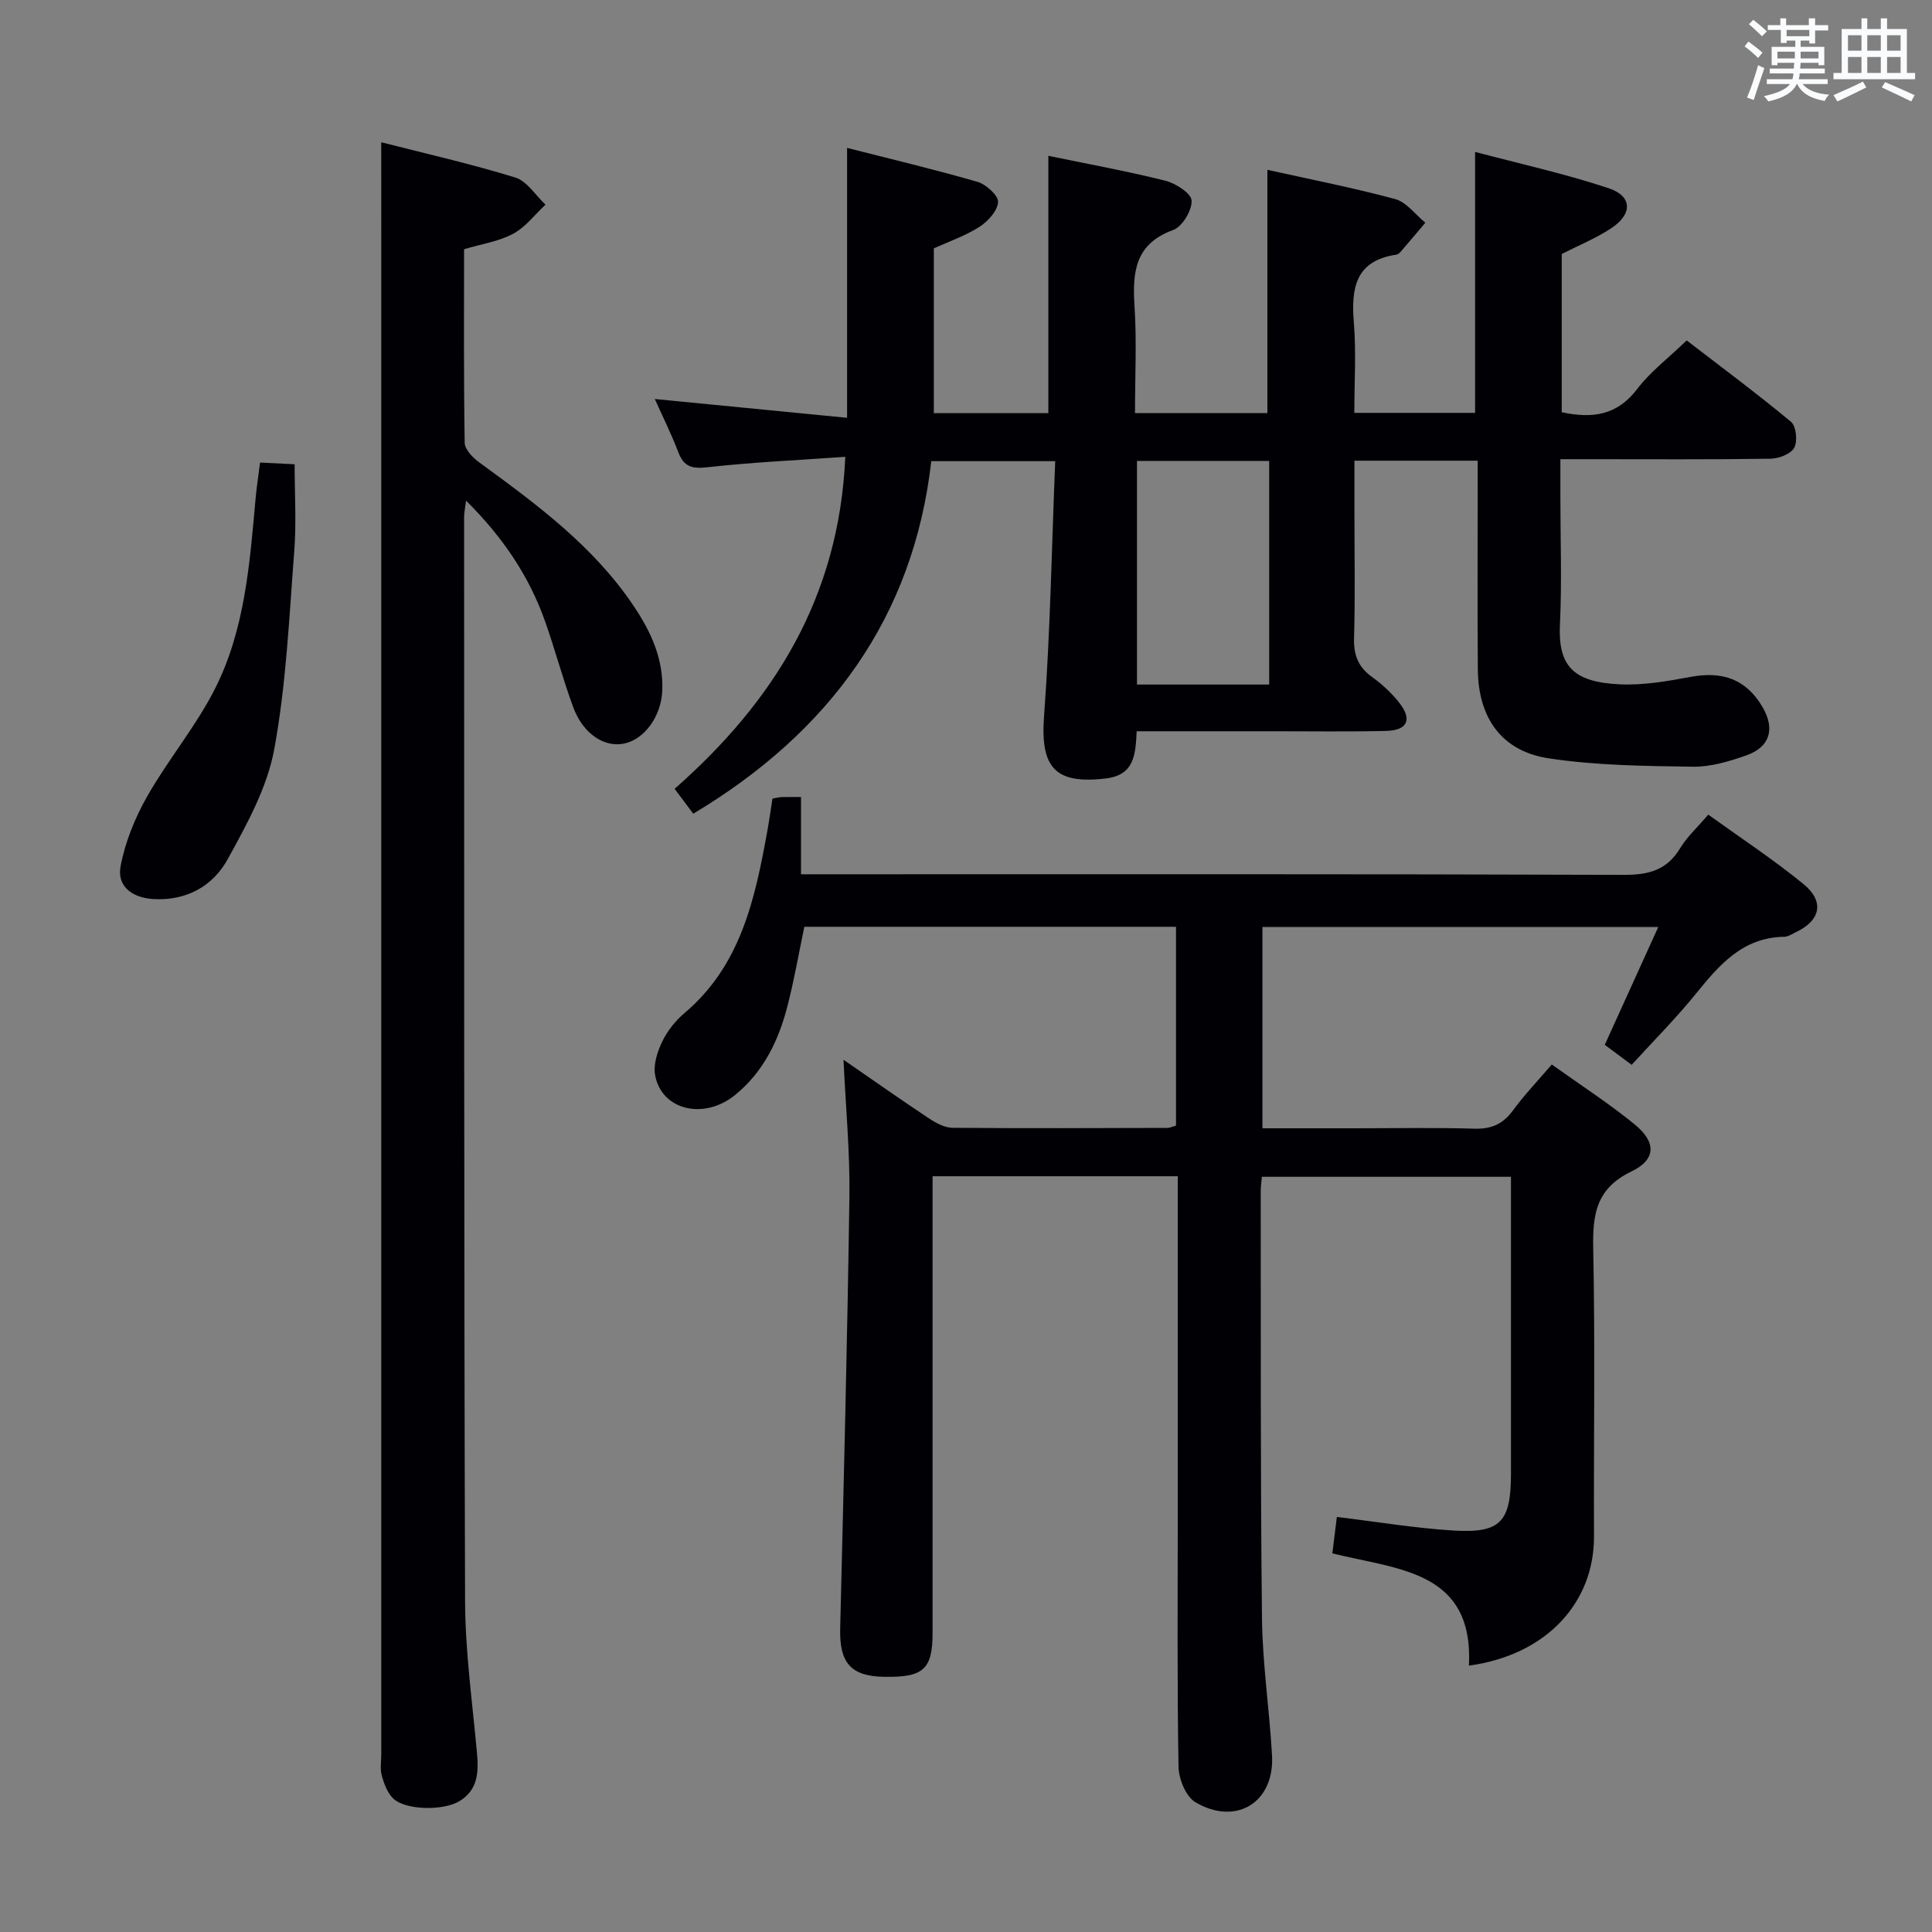 <svg enable-background="new 0 0 400 400" viewBox="0 0 400 400" xmlns="http://www.w3.org/2000/svg"><rect x="0" y="0" width="400" height="400" fill="#808080" stroke="none"/><g fill="#010105"><path d="m159.93 165.35c.89-.16 1.37-.31 1.86-.32 1.16-.04 2.33-.01 4.05-.01v15.99h6.34c54.67 0 109.33-.07 164 .12 5.15.02 8.92-.96 11.67-5.51 1.44-2.38 3.59-4.33 5.83-6.96 6.63 4.78 13.42 9.24 19.68 14.35 4.48 3.65 3.57 7.61-1.63 10.03-.75.35-1.53.9-2.31.91-8.64.12-13.5 5.86-18.38 11.89-4.07 5.02-8.66 9.62-13.22 14.62-2.05-1.53-3.74-2.78-5.57-4.14 3.67-8.08 7.23-15.92 11.08-24.4-27.59 0-54.59 0-81.96 0v41.68h18.88c8.33 0 16.67-.17 25 .08 3.54.11 5.94-.97 8.01-3.8 2.34-3.19 5.1-6.08 8.02-9.49 5.9 4.22 11.75 7.99 17.12 12.37 4.51 3.67 4.55 7.28-.63 9.78-7.37 3.55-8.05 8.93-7.91 16.03.41 19.82.08 39.66.16 59.5.06 13.74-9.85 24.6-25.89 26.78.97-19.68-14.57-19.84-28.28-23.24.3-2.41.6-4.9.93-7.54 8.41 1.01 16.26 2.33 24.16 2.81 9.78.59 11.89-1.8 11.89-11.81 0-20.32 0-40.65 0-61.43-17.28 0-34.3 0-51.57 0-.09 1.04-.24 2-.24 2.96.04 29.5-.07 59 .26 88.5.11 9.46 1.55 18.89 2.08 28.35.54 9.68-7.39 14.66-15.85 9.69-1.98-1.16-3.47-4.82-3.51-7.37-.3-17.33-.16-34.66-.16-52 0-21.5 0-43 0-64.5 0-1.8 0-3.6 0-5.74-17.02 0-33.58 0-50.76 0v5.47 89c0 7.63-1.86 9.31-10.05 9.17-6.89-.12-9.26-2.92-9.08-10.03.72-29.79 1.49-59.57 1.91-89.36.13-9.28-.77-18.58-1.22-28.37 5.98 4.13 11.77 8.21 17.68 12.13 1.45.96 3.26 1.95 4.91 1.96 14.83.13 29.66.06 44.5.02.47 0 .94-.25 1.75-.47 0-13.55 0-27.12 0-41.17-25.47 0-51.02 0-76.95 0-1.14 5.43-2.11 11.11-3.56 16.66-1.83 7.03-4.98 13.45-10.77 18.16-6.46 5.26-15.26 3.16-16.57-4.13-.39-2.18.48-4.85 1.49-6.95 1.06-2.19 2.72-4.29 4.59-5.87 11.71-9.89 14.62-23.71 17.16-37.72.38-2.11.68-4.25 1.06-6.68z"/><path d="m175.01 94.58c-9.98.71-19.25 1.12-28.46 2.15-3.19.36-4.93 0-6.11-3.1-1.4-3.7-3.18-7.25-4.87-11.02 13.49 1.32 26.58 2.6 39.81 3.89 0-19.12 0-37.02 0-55.88 8.98 2.29 18.06 4.44 27 7.03 1.78.52 4.34 2.83 4.26 4.18-.11 1.82-2.1 4.01-3.86 5.14-2.9 1.86-6.25 3-9.44 4.45v34.12h23.71c0-17.67 0-35.34 0-53.28 7.8 1.62 16.07 3.12 24.22 5.15 2.14.53 5.37 2.63 5.44 4.12.09 2.04-1.93 5.4-3.82 6.09-7.91 2.88-8.45 8.69-8 15.74.47 7.26.1 14.58.1 22.16h27.41c0-16.72 0-33.42 0-50.36 8.72 1.94 17.66 3.68 26.44 6.05 2.36.64 4.19 3.21 6.26 4.9-1.73 2.04-3.45 4.1-5.2 6.12-.21.24-.55.45-.85.5-8.43 1.27-9.33 6.92-8.75 14.04.5 6.09.1 12.25.1 18.71h25c0-17.73 0-35.42 0-54.03 9.27 2.46 18.6 4.51 27.61 7.5 4.98 1.65 5.05 5.36.53 8.34-3.16 2.08-6.74 3.53-10.2 5.3v32.75c6.32 1.37 11.47.67 15.62-4.8 2.68-3.53 6.36-6.31 10.25-10.06 7.07 5.44 14.49 10.95 21.59 16.84 1.08.89 1.4 4.01.69 5.36-.69 1.3-3.17 2.26-4.89 2.29-12.49.19-24.99.1-37.49.1-1.8 0-3.61 0-6.05 0v7.71c0 8.83.33 17.68-.09 26.49-.42 8.65 2.79 11.94 12.29 12.41 4.89.24 9.91-.63 14.78-1.54 6.71-1.25 11.55.57 14.88 6.26 2.62 4.48 1.56 8.26-3.35 9.99-3.56 1.26-7.42 2.41-11.13 2.35-9.94-.15-19.98-.25-29.77-1.73-9.78-1.48-14.62-8.37-14.7-18.43-.1-12.5-.03-24.99-.03-37.49 0-1.8 0-3.6 0-5.71-8.51 0-16.6 0-25.52 0v10.72c0 8.66.17 17.33-.08 25.99-.1 3.51.84 5.98 3.7 8.05 2.13 1.54 4.15 3.39 5.75 5.47 2.63 3.41 1.56 5.61-2.78 5.72-7.66.18-15.33.07-22.99.07-9.48 0-18.95 0-28.68 0-.25 4.73-.41 9.05-6.37 9.77-10.59 1.27-13.6-2.29-12.81-12.93 1.29-17.39 1.58-34.86 2.31-52.76-8.8 0-16.7 0-25.66 0-3.66 32.23-20.99 56.06-49.28 72.99-1.2-1.6-2.43-3.24-3.86-5.15 20.56-18.1 34.06-39.65 35.34-68.74zm87.76.85c-9.45 0-18.48 0-27.37 0v46.3h27.37c0-15.48 0-30.7 0-46.3z"/><path d="m78.93 29.45c9.21 2.36 18.59 4.48 27.75 7.3 2.43.75 4.19 3.69 6.26 5.62-2.21 2.06-4.14 4.66-6.72 6.04-2.98 1.59-6.54 2.11-10.14 3.19 0 13.46-.09 26.77.13 40.08.02 1.37 1.66 3.06 2.97 4.02 11.85 8.65 23.67 17.33 32 29.74 3.57 5.32 6.23 10.99 5.93 17.63-.24 5.28-3.72 10.06-7.96 10.89-4.07.81-8.42-2.04-10.44-7.46-2.19-5.89-3.78-12-5.88-17.92-3.32-9.37-8.75-17.39-16.34-24.93-.19 1.59-.4 2.48-.4 3.38.02 74.82-.04 149.64.2 224.45.03 10.44 1.5 20.88 2.45 31.31.37 4.01.28 7.72-3.57 10.09-3.4 2.09-11.29 1.91-13.79-.55-1.19-1.18-1.88-3.04-2.34-4.72-.38-1.4-.1-2.98-.1-4.48 0-103.65 0-207.29 0-310.94-.01-7.27-.01-14.54-.01-22.74z"/><path d="m53.84 95.77c2.77.13 4.72.23 7.16.35 0 6.16.38 12.13-.08 18.03-1.06 13.71-1.66 27.55-4.15 41.02-1.46 7.91-5.66 15.5-9.62 22.7-3.08 5.6-8.55 8.67-15.41 8.27-4.35-.26-7.55-2.62-6.78-6.77.94-5.02 2.98-10.03 5.52-14.5 4.33-7.62 10.08-14.47 14.02-22.25 6.25-12.34 7.21-26.08 8.44-39.64.21-2.27.56-4.52.9-7.21z"/></g><path d="m361.2 9.6.8-1c.9.7 1.9 1.4 2.9 2.3l-.9 1.1c-1-1-2-1.8-2.8-2.4zm.5 10.6c.9-2.1 1.6-4.3 2.3-6.7.4.2.8.4 1.3.6-.7 2.1-1.5 4.3-2.2 6.6zm.4-15.2.9-.9c1 .8 2 1.6 2.8 2.4l-1 1c-.9-.9-1.8-1.7-2.7-2.5zm12.5-1.2h1.2v1.4h2.7v1.1h-2.7v2.7h-1.2v-.6h-1.8v1.3h4.9v3.8h-1.2v-.5h-3.7c0 .4-.1.9-.1 1.2h5.1v1h-5.2c0 .5-.1.9-.2 1.2h6v1h-5.2c1.1 1.3 2.9 2 5.5 2.2-.4.4-.7.8-.9 1.3-2.9-.5-4.8-1.6-5.7-3.5h-.1c-.8 1.7-2.7 2.9-5.9 3.6-.2-.4-.6-.8-.9-1.1 2.8-.6 4.6-1.4 5.4-2.5h-4.8v-1h5.3c.1-.3.2-.7.2-1.2h-4.9v-1h5c0-.4 0-.8.1-1.2h-3.5v.5h-1.2v-3.8h4.9v-1.3h-1.8v.5h-1.2v-2.7h-2.7v-1h2.6v-1.4h1.2v1.4h4.7v-1.4zm-6.6 8.3h3.6c0-.4 0-.9 0-1.4h-3.6zm1.9-4.6h4.7v-1.3h-4.7zm6.6 3.2h-3.7v1.4h3.7z" fill="#fafbfc"/><path d="m385.3 3.8h1.3v2.2h2.8v-2.2h1.3v2.2h4.1v9.1h1.7v1.3h-16.9v-1.3h1.7v-9.1h4.1v-2.2zm.4 13.1.7 1.2c-1.8.9-3.8 1.9-6 2.9-.2-.4-.5-.8-.8-1.3 2.3-1 4.3-1.9 6.1-2.8zm-3.1-6.4h2.8v-3.2h-2.8zm0 4.6h2.8v-3.3h-2.8zm4-4.6h2.8v-3.2h-2.8zm0 4.6h2.8v-3.3h-2.8zm3.7 1.9c2.1.9 4.1 1.8 6.1 2.7l-.7 1.3c-2.2-1.1-4.2-2-6.1-2.9zm3.2-9.7h-2.8v3.2h2.8zm-2.8 7.8h2.8v-3.3h-2.8z" fill="#fafbfc"/></svg>